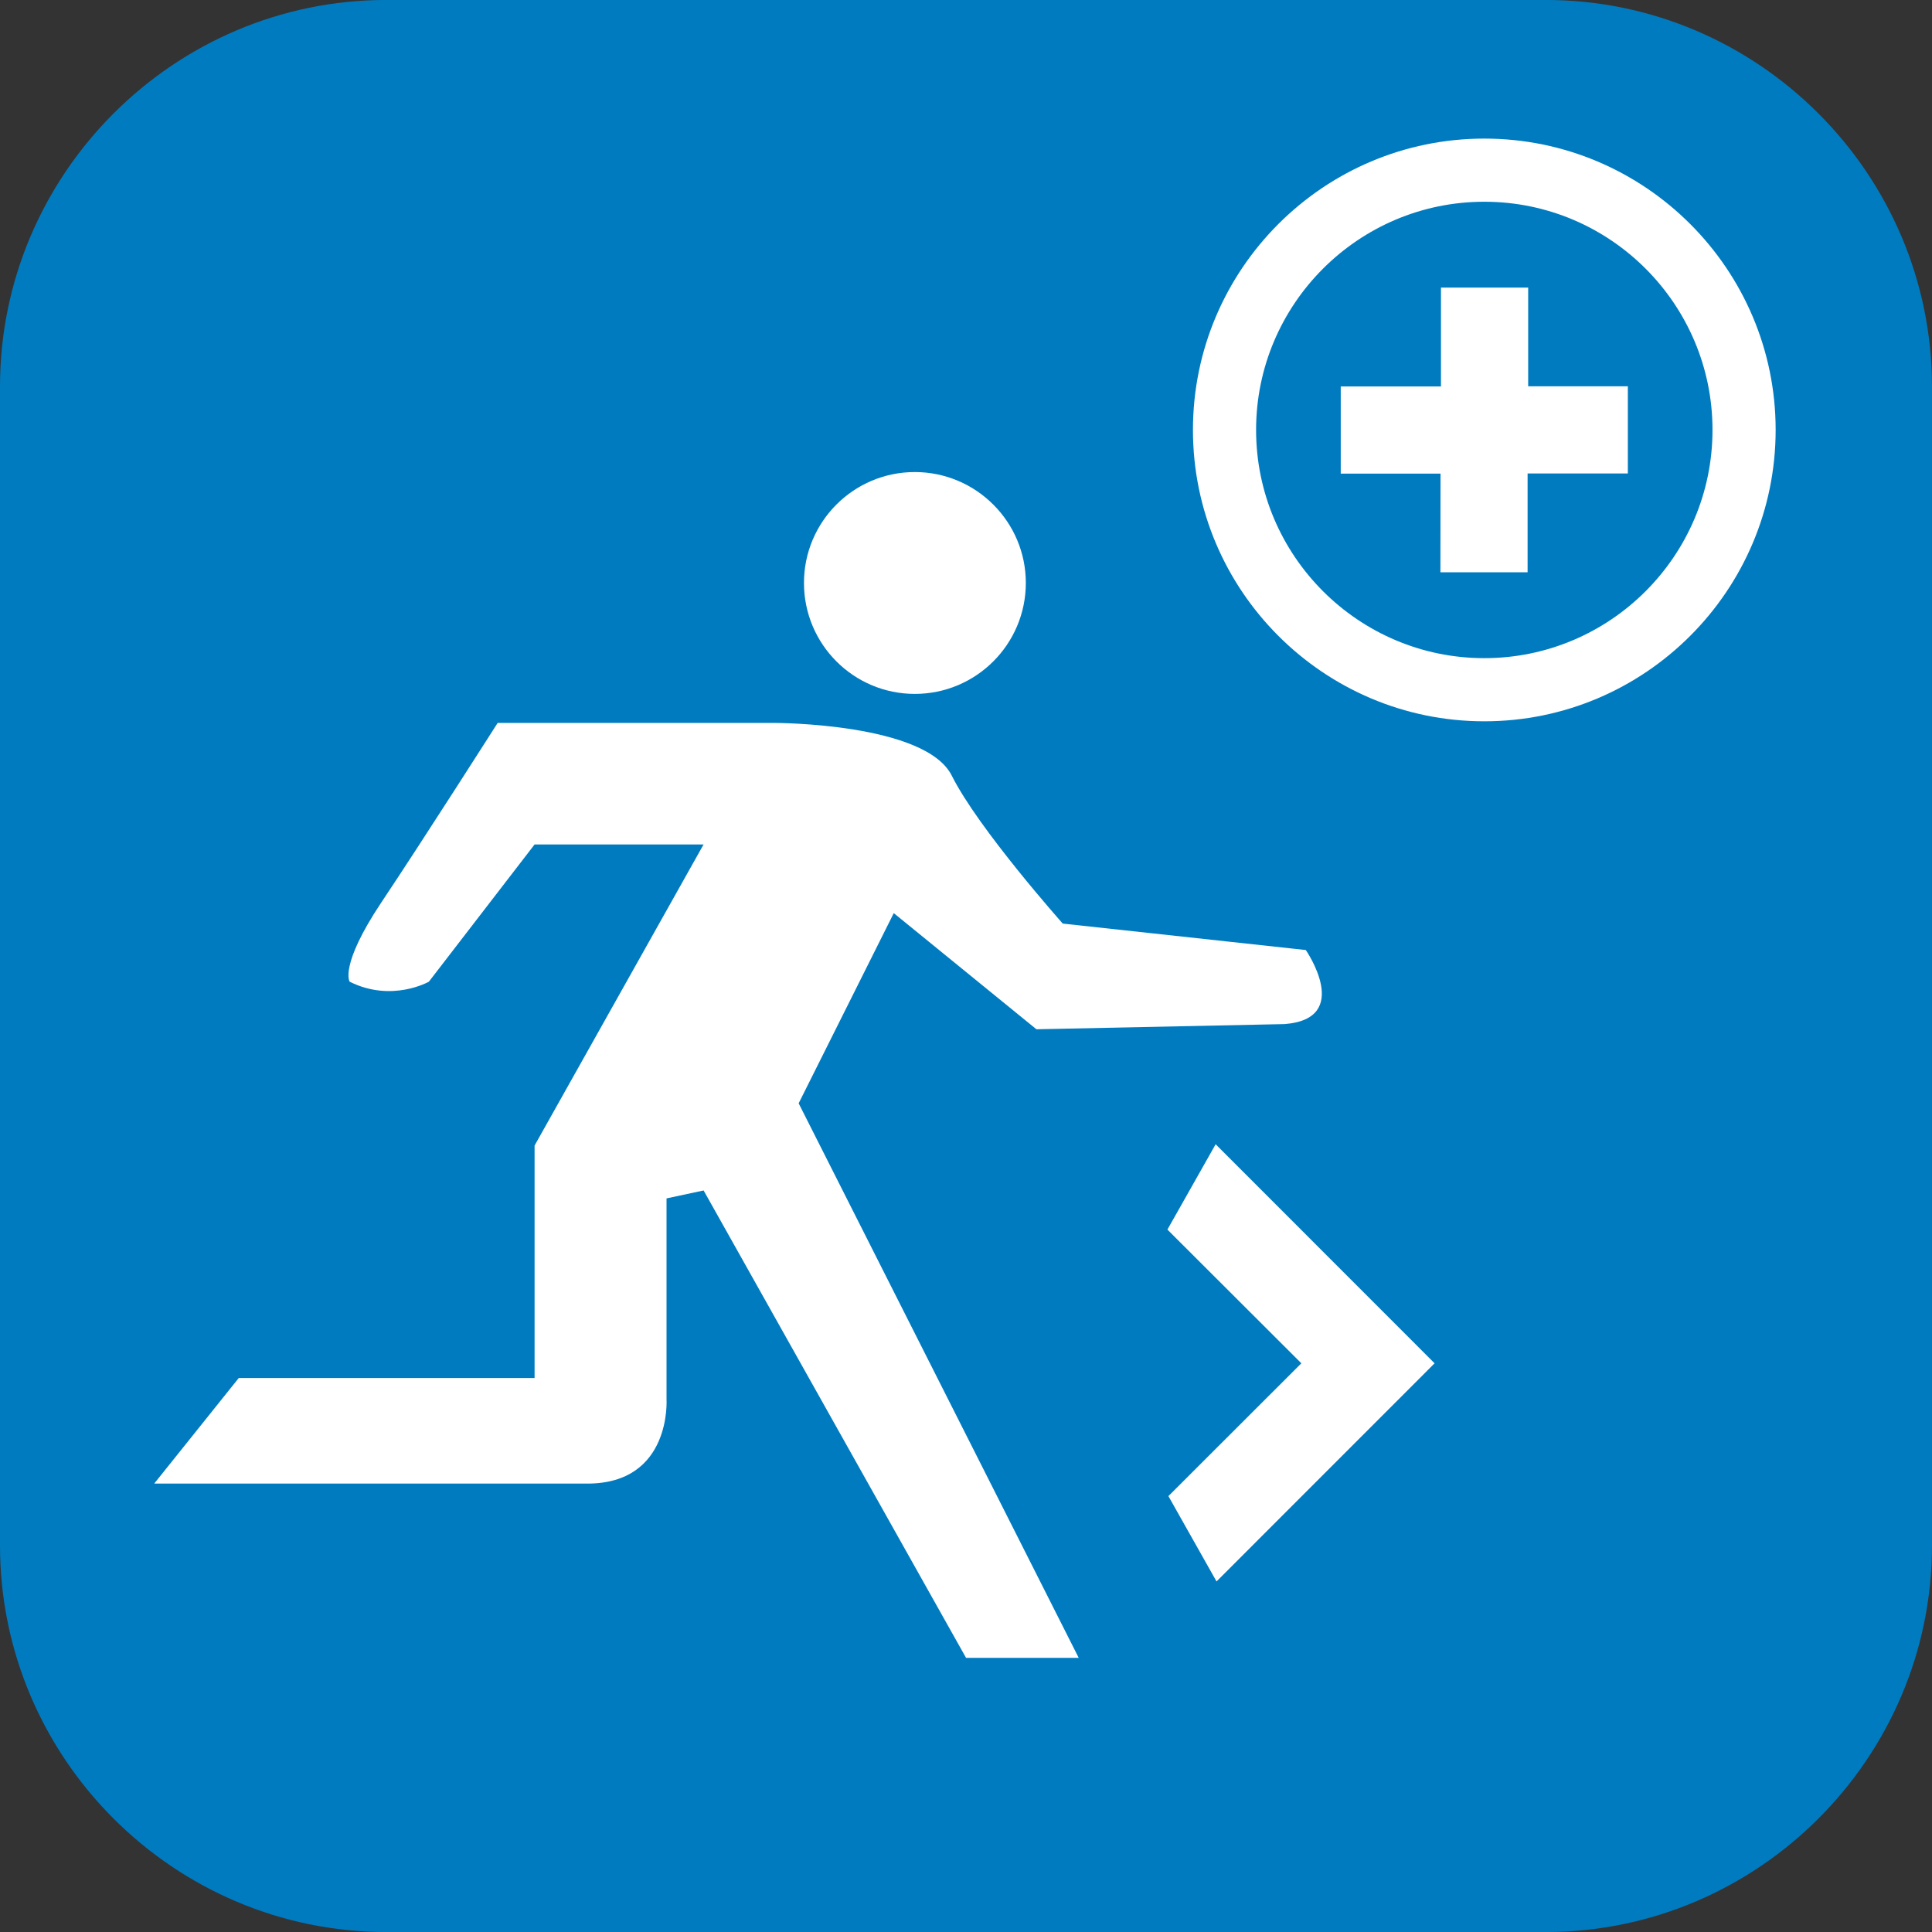 <?xml version="1.0" encoding="utf-8"?>
<!-- Generator: Adobe Illustrator 16.0.0, SVG Export Plug-In . SVG Version: 6.00 Build 0)  -->
<!DOCTYPE svg PUBLIC "-//W3C//DTD SVG 1.1//EN" "http://www.w3.org/Graphics/SVG/1.1/DTD/svg11.dtd">
<svg version="1.1" id="Layer_1" xmlns="http://www.w3.org/2000/svg" xmlns:xlink="http://www.w3.org/1999/xlink" x="0px" y="0px"
	 width="56.693px" height="56.693px" viewBox="0 0 56.693 56.693" enable-background="new 0 0 56.693 56.693" xml:space="preserve">
<rect x="0" y="0" width="56.693" height="56.693" fill="#333333" stroke="none"/>
<g>
	<path fill="#007BC0" d="M45.354-0.001H11.338C5.103-0.001,0,5.104,0,11.34v34.013c0,6.24,5.103,11.341,11.338,11.341h34.016
		c6.237,0,11.338-5.101,11.338-11.341V11.34C56.691,5.104,51.591-0.001,45.354-0.001z"/>
	<g>
		<g>
			<path fill="#FFFFFF" d="M19.559,35.166v5.89c0,0,0.158,2.479-2.324,2.479c-2.479,0-12.71,0-12.71,0l2.482-3.099h8.68v-6.821
				l4.959-8.835h-4.959l-3.102,4.027c0,0-1.087,0.619-2.325,0c0,0-0.31-0.464,0.929-2.324c1.241-1.857,3.414-5.269,3.414-5.269
				h8.142c0,0,4.411,0,5.185,1.548c0.776,1.554,3.256,4.34,3.256,4.34l7.132,0.776c0,0,1.396,2.016-0.622,2.173l-7.283,0.152
				l-4.186-3.408l-2.791,5.581l8.218,16.272h-3.306l-7.701-13.715L19.559,35.166z"/>
			<path fill="#FFFFFF" d="M30.102,17.105c0,1.801-1.461,3.257-3.257,3.257c-1.797,0-3.253-1.456-3.253-3.257
				c0-1.795,1.456-3.253,3.253-3.253C28.641,13.853,30.102,15.311,30.102,17.105z"/>
		</g>
		<g>
			<g>
				<polygon fill="#FFFFFF" points="35.698,46.406 34.286,43.902 38.187,40.005 34.257,36.081 35.672,33.577 42.097,40.005 				"/>
			</g>
		</g>
	</g>
	<g>
		<path fill="#FFFFFF" d="M43.556,21.166c-4.715,0-8.55-3.835-8.55-8.55c0-4.714,3.835-8.549,8.55-8.549
			c4.714,0,8.549,3.835,8.549,8.549C52.104,17.331,48.27,21.166,43.556,21.166z M43.556,5.92c-3.691,0-6.697,3.003-6.697,6.696
			s3.006,6.697,6.697,6.697c3.693,0,6.696-3.004,6.696-6.697S47.249,5.92,43.556,5.92z"/>
	</g>
	<polygon fill="#FFFFFF" points="47.768,11.335 44.843,11.335 44.843,8.439 42.284,8.439 42.284,11.34 39.343,11.34 39.343,13.898 
		42.271,13.898 42.268,16.793 44.826,16.793 44.826,13.893 47.768,13.893 	"/>
</g>
</svg>
